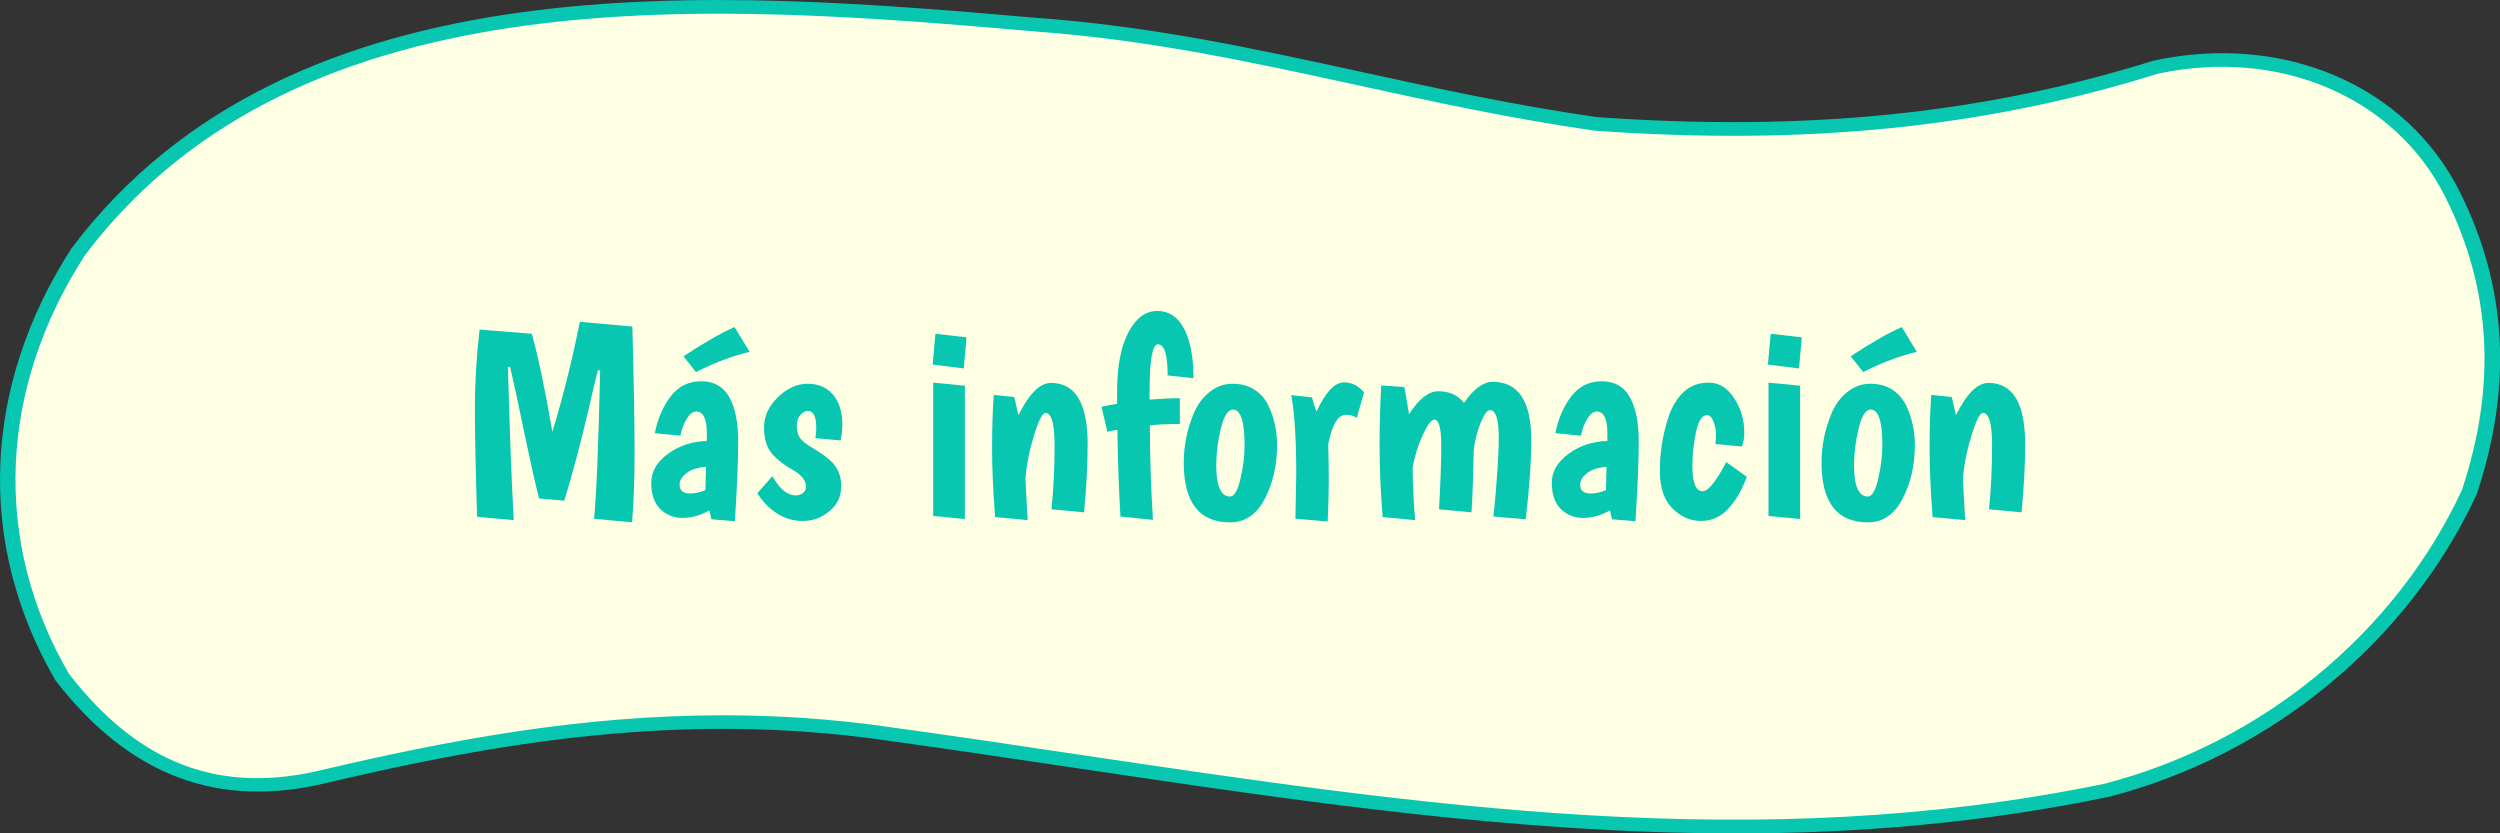 <?xml version="1.0" encoding="UTF-8"?><svg id="Capa_1" xmlns="http://www.w3.org/2000/svg" viewBox="0 0 180 60"><rect x="0" y="0" width="180" height="60" fill="#333333" stroke="none"/><defs><style>.cls-1{fill:#ffffe3;}.cls-2{fill:#07c7b0;}</style></defs><g><path class="cls-1" d="M151.66,56.9c-29.68,6.13-58.17,0-87.84-4.08-14.25-2.04-27.3,0-40.36,3.06-8.31,2.04-14.25-1.02-18.99-7.15C-1.47,38.52-.28,27.29,5.65,18.1,21.08-2.32,50.76-.28,74.5,1.77c14.25,1.02,26.12,5.11,40.36,7.15,14.25,1.02,27.3,0,40.36-4.08,9.5-2.04,17.81,2.04,21.37,9.19,3.56,7.15,3.56,14.29,1.19,21.44-4.75,10.21-14.25,18.38-26.12,21.44h0Z"/><path class="cls-2" d="M124.84,60c-15.8,0-31.46-2.33-47.7-4.75-4.38-.65-8.91-1.33-13.41-1.95-14.8-2.12-28.03,.21-40.13,3.05-7.86,1.93-14.27-.47-19.6-7.35C-1.72,39.18-1.28,27.84,5.16,17.86,21.16-3.31,52.02-.66,74.56,1.28c8.34,.6,15.71,2.21,23.52,3.91,5.39,1.18,10.96,2.39,16.88,3.24,15.04,1.07,27.78-.21,40.08-4.06,9.39-2.03,18.24,1.78,22.07,9.45,3.41,6.84,3.81,13.97,1.21,21.78-4.95,10.65-14.85,18.77-26.5,21.78h-.03c-9.11,1.89-18.05,2.63-26.95,2.63Zm-72.78-8.5c3.84,0,7.78,.25,11.85,.83,4.5,.62,9.03,1.29,13.42,1.95,25.27,3.76,49.13,7.32,74.19,2.15,11.32-2.93,20.94-10.83,25.74-21.15,2.5-7.53,2.12-14.44-1.18-21.06-3.6-7.22-11.93-10.8-20.72-8.91-12.41,3.88-25.3,5.19-40.54,4.1-6.01-.86-11.6-2.08-17.01-3.26-7.76-1.69-15.09-3.29-23.35-3.89C52.19,.34,21.72-2.28,6.12,18.37-.12,28.03-.55,39.03,4.96,48.51c5.06,6.52,10.89,8.73,18.34,6.9,8.91-2.09,18.44-3.91,28.75-3.91Z"/></g><g><path class="cls-2" d="M34.35,37.21c-.11-3.47-.16-6.08-.16-7.84s.11-3.64,.34-5.64l3.76,.3c.47,1.68,.96,4.03,1.48,7.06,.75-2.44,1.41-5.08,1.98-7.92l3.78,.34c.11,4.12,.16,7.13,.16,9.03s-.06,3.59-.18,5.07l-2.74-.26c.17-1.68,.32-5.24,.44-10.68l-.16-.02c-.13,.52-.35,1.41-.64,2.68-.61,2.63-1.21,4.87-1.78,6.72l-1.82-.16c-.32-1.28-.69-2.94-1.11-4.97-.42-2.03-.74-3.53-.97-4.49l-.16-.02c.12,4.45,.26,8.13,.42,11.04l-2.64-.24Z"/><path class="cls-2" d="M48.29,28.54c.56-.73,1.29-1.09,2.2-1.09s1.58,.38,2.01,1.13c.43,.75,.65,1.82,.65,3.21s-.08,3.3-.24,5.74l-1.68-.14-.16-.64c-.63,.36-1.27,.54-1.92,.54s-1.19-.22-1.62-.65-.64-1.06-.64-1.87,.4-1.51,1.21-2.1,1.74-.89,2.79-.92v-.54c0-1.05-.25-1.58-.76-1.58-.25,0-.48,.18-.69,.53-.21,.35-.36,.76-.45,1.21l-1.84-.18c.2-1.04,.58-1.92,1.14-2.65Zm.64,6.35c0,.43,.25,.64,.76,.64,.35,0,.71-.08,1.1-.24l.04-1.68c-.63,.05-1.1,.21-1.42,.47-.32,.26-.48,.53-.48,.81Zm1.18-8.1l-.9-1.14c1.51-.99,2.73-1.69,3.68-2.1l1.08,1.78c-1.27,.31-2.55,.79-3.86,1.46Z"/><path class="cls-2" d="M58.77,30.79c0-.8-.2-1.2-.6-1.2-.2,0-.38,.1-.55,.29-.17,.19-.25,.45-.25,.78s.06,.6,.19,.81,.36,.42,.7,.63,.61,.37,.8,.5,.42,.3,.69,.53c.55,.48,.82,1.1,.82,1.85s-.28,1.36-.85,1.83c-.57,.47-1.2,.7-1.91,.7s-1.34-.19-1.91-.57-1.02-.86-1.37-1.43l1.08-1.22c.53,.92,1.09,1.38,1.68,1.38,.2,0,.37-.06,.52-.17s.22-.27,.22-.47c0-.43-.31-.82-.92-1.18-.65-.36-1.17-.76-1.54-1.2-.37-.44-.56-1.06-.56-1.87s.33-1.53,1-2.18c.67-.65,1.38-.97,2.15-.97s1.37,.26,1.82,.79c.45,.53,.67,1.24,.67,2.13,0,.36-.04,.75-.12,1.16l-1.82-.16c.04-.31,.06-.56,.06-.76Z"/><path class="cls-2" d="M67.35,24.03l2.24,.26-.2,2.24-2.24-.28,.2-2.22Zm-.16,3.52l2.28,.22v9.6l-2.28-.22v-9.6Z"/><path class="cls-2" d="M75.67,27.57c1.76,0,2.64,1.47,2.64,4.4,0,1.55-.09,3.19-.26,4.92l-2.34-.22c.15-1.52,.22-3.06,.22-4.61s-.22-2.33-.66-2.33c-.21,0-.49,.54-.82,1.61-.33,1.07-.54,2.12-.62,3.15,.03,.55,.08,1.53,.16,2.96l-2.34-.22c-.15-1.88-.22-3.53-.22-4.96s.04-2.71,.12-3.84l1.48,.16c.03,.11,.13,.54,.3,1.3,.77-1.55,1.55-2.32,2.34-2.32Z"/><path class="cls-2" d="M80.43,28.19c0-1.8,.27-3.22,.81-4.25s1.23-1.55,2.08-1.55,1.49,.43,1.94,1.29c.45,.86,.67,2.04,.67,3.55l-1.86-.2c0-1.49-.23-2.24-.7-2.24-.4,0-.6,1.13-.6,3.4v.58c.89-.07,1.62-.1,2.18-.1v1.86c-.92,0-1.64,.03-2.16,.1,0,2.04,.07,4.31,.22,6.8l-2.34-.24c-.11-1.84-.18-3.92-.22-6.24-.35,.05-.59,.1-.72,.14l-.42-1.8c.13-.04,.51-.11,1.12-.22v-.88Z"/><path class="cls-2" d="M85.23,33.31c0-1.24,.25-2.45,.76-3.64,.27-.6,.64-1.09,1.13-1.47,.49-.38,1.03-.57,1.63-.57s1.12,.14,1.55,.41c.43,.27,.76,.64,.99,1.09,.44,.89,.66,1.87,.66,2.92,0,1.45-.3,2.74-.89,3.87-.59,1.13-1.42,1.69-2.49,1.69-2.23,0-3.34-1.43-3.34-4.3Zm2.34,.18c0,1.51,.33,2.26,1,2.26,.29,0,.54-.42,.74-1.27s.3-1.66,.3-2.43c0-1.71-.28-2.56-.84-2.56-.36,0-.65,.46-.87,1.37-.22,.91-.33,1.79-.33,2.63Z"/><path class="cls-2" d="M96.89,29.87c-.56,0-.98,.71-1.26,2.12,.03,.93,.04,1.83,.04,2.68s-.03,1.81-.08,2.88l-2.32-.2c.04-1.96,.06-3.04,.06-3.24,0-2.47-.12-4.35-.36-5.66l1.5,.16c.09,.39,.2,.73,.32,1.02,.65-1.4,1.31-2.1,1.98-2.1,.55,0,1.03,.24,1.44,.72l-.52,1.84c-.21-.15-.48-.22-.8-.22Z"/><path class="cls-2" d="M103.55,28.17c.81,0,1.43,.28,1.86,.84,.69-1.01,1.38-1.52,2.06-1.52,1.85,0,2.78,1.39,2.78,4.18,0,1.57-.13,3.48-.4,5.72l-2.32-.2c.25-2.49,.38-4.39,.38-5.7s-.21-1.96-.64-1.96c-.19,0-.41,.3-.66,.9s-.42,1.27-.5,2c-.03,1.67-.08,3.15-.16,4.46l-2.34-.22c.11-1.88,.16-3.43,.16-4.64s-.17-1.82-.5-1.82c-.21,0-.49,.37-.83,1.11-.34,.74-.58,1.52-.73,2.33,.01,1.23,.07,2.49,.18,3.8l-2.34-.22c-.15-1.88-.22-3.59-.22-5.14s.04-2.99,.12-4.34l1.66,.12c.08,.36,.19,1.01,.34,1.96,.71-1.11,1.41-1.66,2.1-1.66Z"/><path class="cls-2" d="M113.13,28.54c.56-.73,1.29-1.09,2.2-1.09s1.58,.38,2.01,1.13c.43,.75,.65,1.82,.65,3.21s-.08,3.3-.24,5.74l-1.68-.14-.16-.64c-.63,.36-1.27,.54-1.92,.54s-1.19-.22-1.62-.65-.64-1.06-.64-1.87,.4-1.51,1.21-2.1,1.74-.89,2.79-.92v-.54c0-1.05-.25-1.58-.76-1.58-.25,0-.48,.18-.69,.53-.21,.35-.36,.76-.45,1.21l-1.84-.18c.2-1.04,.58-1.92,1.14-2.65Zm.64,6.35c0,.43,.25,.64,.76,.64,.35,0,.71-.08,1.1-.24l.04-1.68c-.63,.05-1.1,.21-1.42,.47-.32,.26-.48,.53-.48,.81Z"/><path class="cls-2" d="M123.51,31.97c.03-.19,.04-.43,.04-.72s-.06-.59-.18-.9-.27-.46-.46-.46c-.37,0-.64,.43-.81,1.29-.17,.86-.25,1.65-.25,2.37,0,1.21,.25,1.82,.74,1.82,.4,0,.97-.7,1.7-2.1l1.48,1.06c-.36,.97-.81,1.75-1.35,2.32s-1.19,.86-1.95,.86-1.44-.3-2.05-.9c-.61-.6-.91-1.51-.91-2.74,0-1.31,.21-2.61,.64-3.9,.24-.71,.6-1.29,1.07-1.74,.47-.45,1.08-.68,1.81-.68s1.34,.37,1.83,1.12c.49,.75,.73,1.57,.73,2.48,0,.39-.06,.72-.18,1l-1.9-.18Z"/><path class="cls-2" d="M127.49,24.03l2.24,.26-.2,2.24-2.24-.28,.2-2.22Zm-.16,3.52l2.28,.22v9.6l-2.28-.22v-9.6Z"/><path class="cls-2" d="M131.15,33.31c0-1.24,.25-2.45,.76-3.64,.27-.6,.64-1.09,1.13-1.47,.49-.38,1.03-.57,1.63-.57s1.12,.14,1.55,.41c.43,.27,.76,.64,.99,1.09,.44,.89,.66,1.87,.66,2.92,0,1.45-.3,2.74-.89,3.87-.59,1.13-1.42,1.69-2.49,1.69-2.23,0-3.34-1.43-3.34-4.3Zm3-6.52l-.9-1.14c1.51-.99,2.73-1.69,3.68-2.1l1.08,1.78c-1.27,.31-2.55,.79-3.86,1.46Zm-.66,6.7c0,1.51,.33,2.26,1,2.26,.29,0,.54-.42,.74-1.27s.3-1.66,.3-2.43c0-1.71-.28-2.56-.84-2.56-.36,0-.65,.46-.87,1.37-.22,.91-.33,1.79-.33,2.63Z"/><path class="cls-2" d="M143.17,27.57c1.76,0,2.64,1.47,2.64,4.4,0,1.55-.09,3.19-.26,4.92l-2.34-.22c.15-1.52,.22-3.06,.22-4.61s-.22-2.33-.66-2.33c-.21,0-.49,.54-.82,1.61s-.54,2.12-.62,3.15c.03,.55,.08,1.53,.16,2.96l-2.34-.22c-.15-1.88-.22-3.53-.22-4.96s.04-2.71,.12-3.84l1.48,.16c.03,.11,.13,.54,.3,1.3,.77-1.55,1.55-2.32,2.34-2.32Z"/></g></svg>